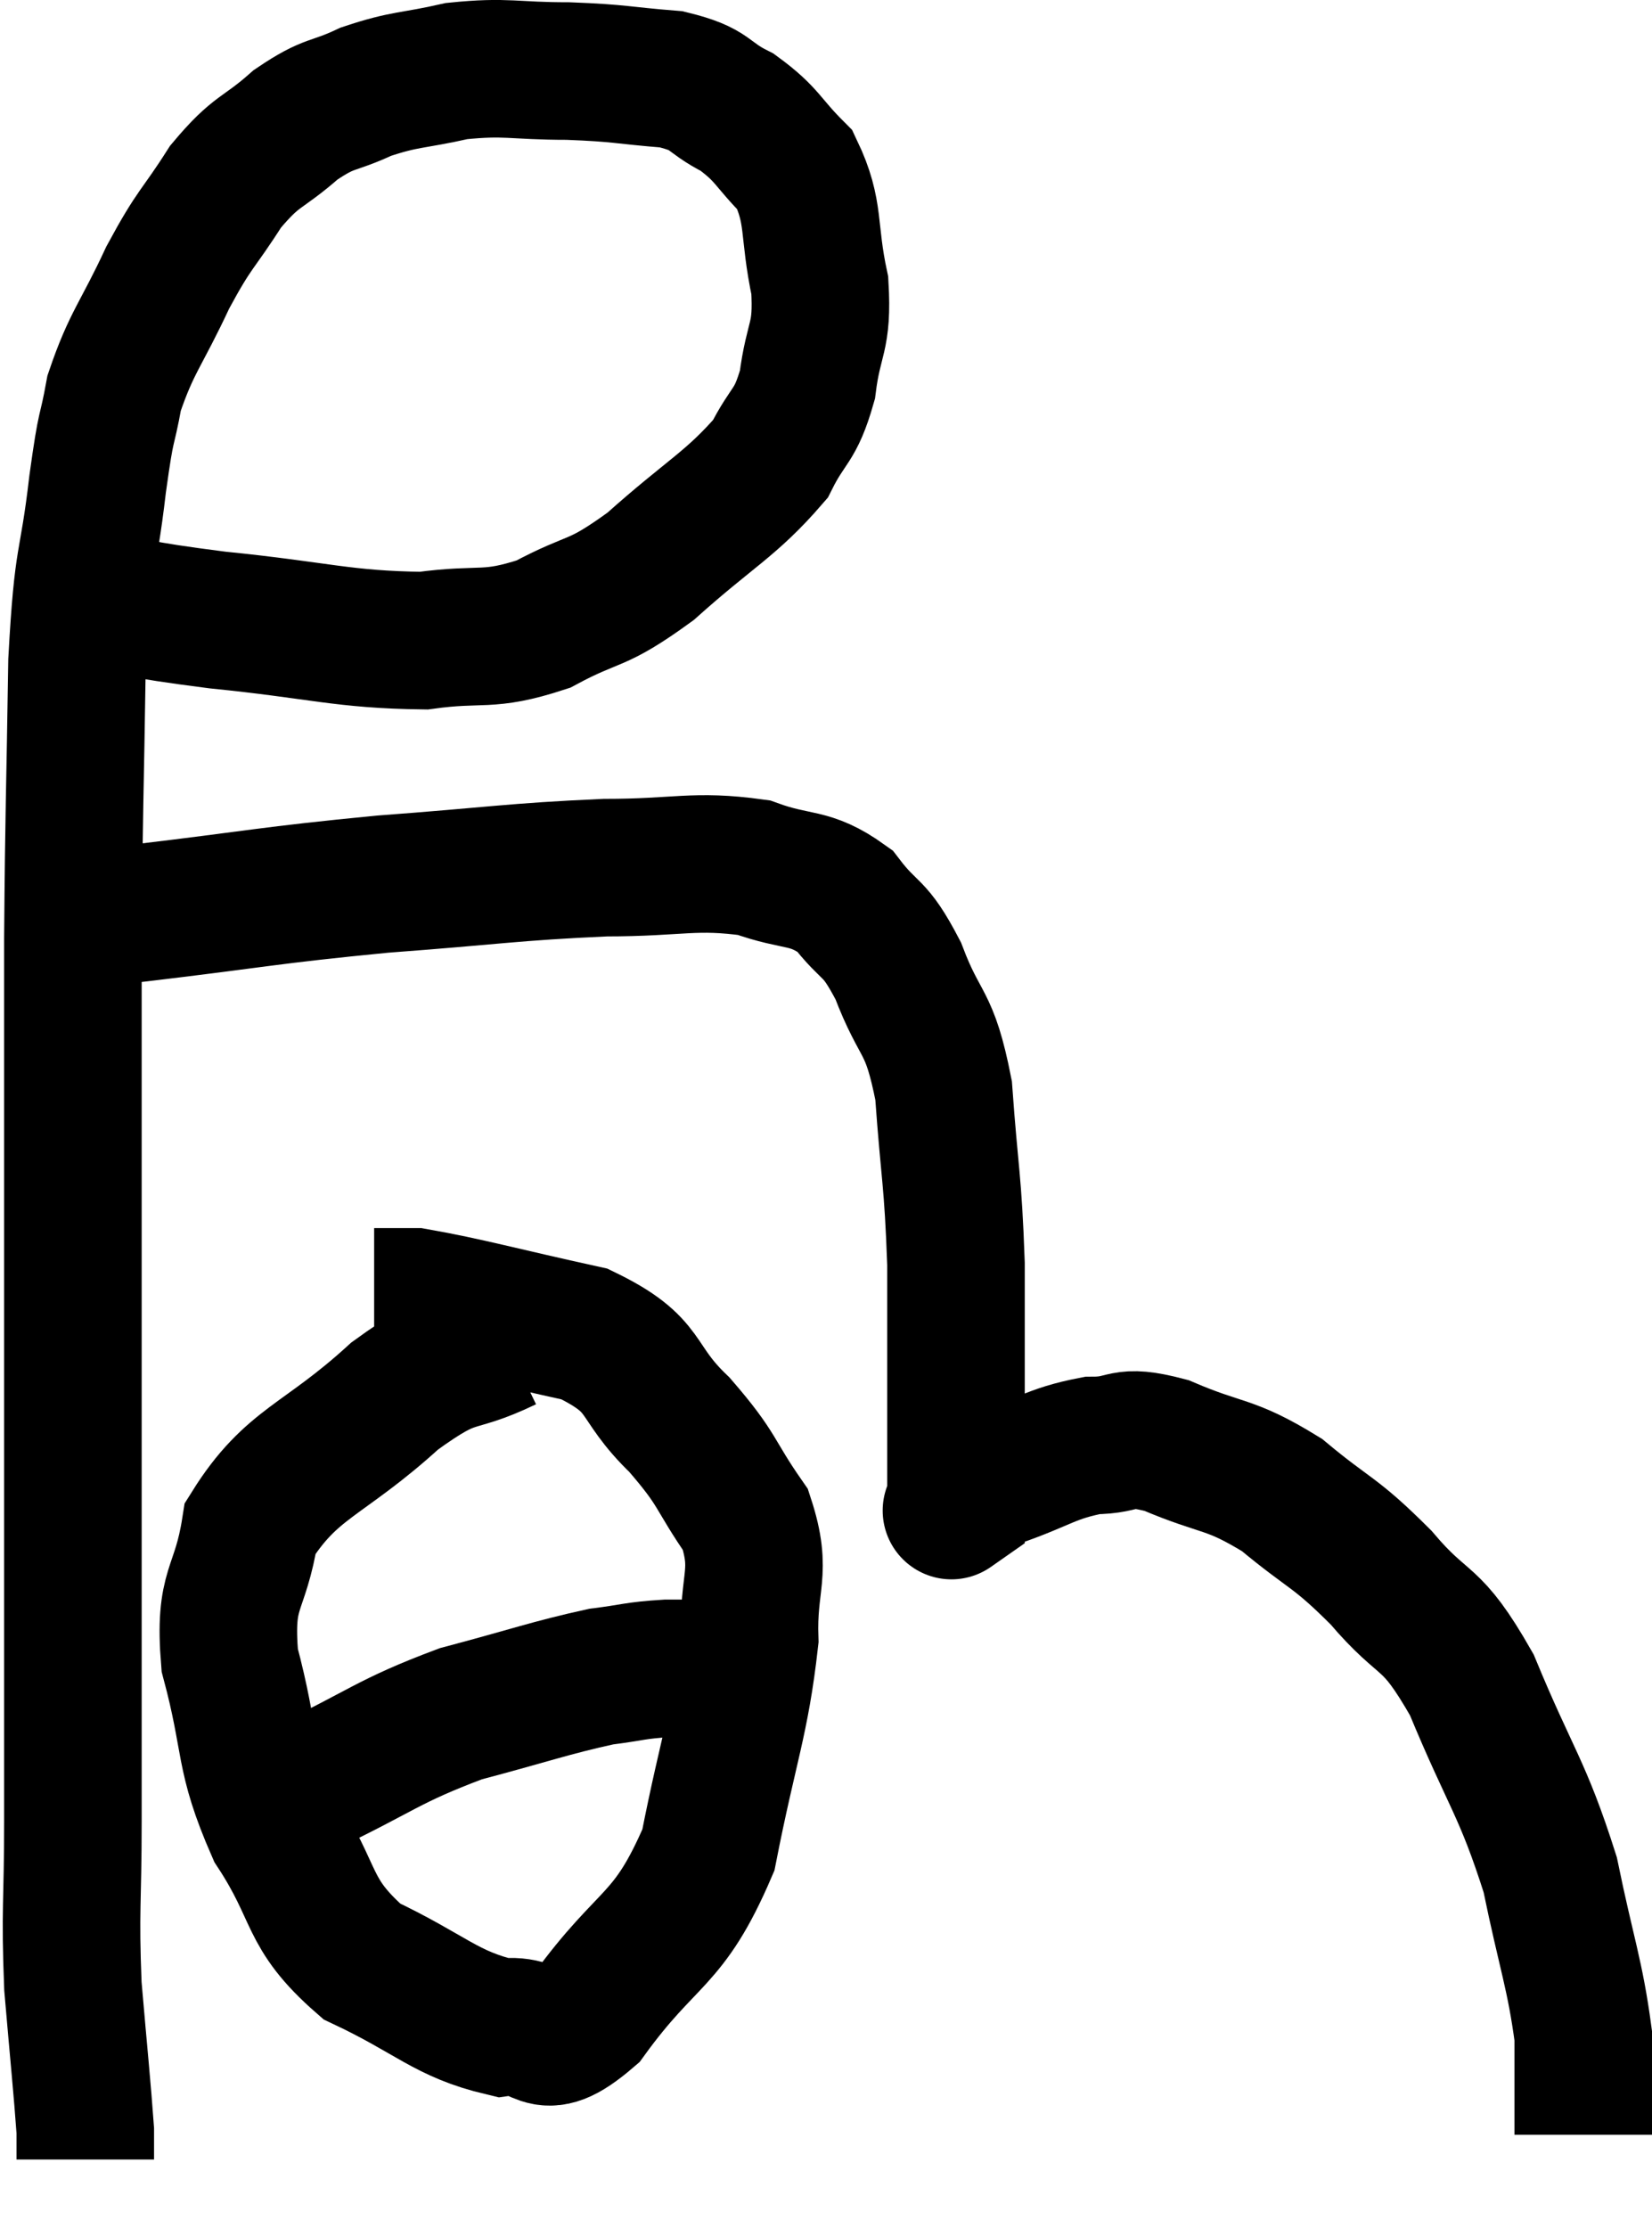 <svg xmlns="http://www.w3.org/2000/svg" viewBox="8.06 7.067 24.02 32.393" width="24.02" height="32.393"><path d="M 9.06 15.72 C 10.14 15.9, 9.93 15.915, 11.22 16.08 C 12.72 16.23, 13.035 16.365, 14.22 16.38 C 15.09 16.26, 15.135 16.41, 15.96 16.14 C 16.74 15.72, 16.695 15.9, 17.52 15.3 C 18.39 14.52, 18.69 14.4, 19.26 13.74 C 19.53 13.2, 19.62 13.29, 19.8 12.66 C 19.89 11.94, 20.025 12, 19.98 11.22 C 19.8 10.38, 19.92 10.17, 19.62 9.54 C 19.2 9.12, 19.23 9.03, 18.78 8.7 C 18.3 8.46, 18.435 8.37, 17.82 8.22 C 17.07 8.16, 17.1 8.13, 16.32 8.1 C 15.51 8.1, 15.435 8.025, 14.7 8.1 C 14.04 8.25, 13.965 8.205, 13.38 8.4 C 12.87 8.64, 12.87 8.535, 12.36 8.88 C 11.85 9.33, 11.805 9.225, 11.34 9.78 C 10.92 10.44, 10.905 10.35, 10.5 11.1 C 10.11 11.94, 9.975 12.03, 9.72 12.78 C 9.6 13.44, 9.615 13.125, 9.48 14.1 C 9.33 15.39, 9.27 15.03, 9.18 16.68 C 9.15 18.69, 9.135 18.78, 9.12 20.7 C 9.12 22.53, 9.12 22.905, 9.12 24.36 C 9.12 25.44, 9.12 25.17, 9.12 26.52 C 9.12 28.14, 9.12 28.005, 9.12 29.76 C 9.12 31.65, 9.12 31.995, 9.12 33.54 C 9.12 34.74, 9.075 34.815, 9.12 35.94 C 9.21 36.99, 9.255 37.41, 9.3 38.04 C 9.3 38.25, 9.3 38.355, 9.3 38.46 C 9.3 38.46, 9.3 38.46, 9.3 38.46 C 9.3 38.46, 9.3 38.46, 9.3 38.46 C 9.3 38.46, 9.3 38.46, 9.3 38.46 C 9.3 38.46, 9.3 38.46, 9.3 38.46 L 9.3 38.46" fill="none" stroke="black" stroke-width="2"></path><path d="M 9.3 20.4 C 9.69 20.37, 9 20.46, 10.08 20.34 C 11.85 20.13, 11.925 20.085, 13.62 19.92 C 15.24 19.8, 15.51 19.74, 16.86 19.68 C 17.94 19.68, 18.15 19.56, 19.02 19.68 C 19.68 19.92, 19.815 19.785, 20.34 20.16 C 20.73 20.67, 20.76 20.49, 21.12 21.18 C 21.45 22.05, 21.57 21.855, 21.78 22.92 C 21.87 24.18, 21.915 24.18, 21.96 25.44 C 21.96 26.7, 21.96 27.075, 21.96 27.96 C 21.96 28.47, 21.96 28.725, 21.96 28.98 C 21.96 28.98, 21.96 28.98, 21.96 28.98 C 21.96 28.98, 21.96 28.98, 21.96 28.98 C 21.96 28.98, 21.81 29.085, 21.96 28.98 C 22.26 28.77, 22.065 28.785, 22.56 28.56 C 23.25 28.32, 23.325 28.2, 23.94 28.08 C 24.48 28.08, 24.33 27.9, 25.02 28.08 C 25.86 28.44, 25.92 28.32, 26.7 28.8 C 27.42 29.4, 27.45 29.31, 28.14 30 C 28.8 30.78, 28.845 30.48, 29.46 31.56 C 30.03 32.94, 30.195 33.045, 30.6 34.32 C 30.84 35.49, 30.96 35.76, 31.08 36.66 C 31.08 37.29, 31.08 37.56, 31.08 37.92 C 31.08 38.01, 31.08 38.055, 31.08 38.1 L 31.08 38.1" fill="none" stroke="black" stroke-width="2"></path><path d="M 15.42 26.58 C 14.61 26.97, 14.73 26.685, 13.8 27.36 C 12.75 28.32, 12.3 28.32, 11.7 29.28 C 11.55 30.24, 11.31 30.105, 11.4 31.2 C 11.73 32.43, 11.58 32.565, 12.06 33.66 C 12.69 34.62, 12.495 34.86, 13.32 35.58 C 14.34 36.06, 14.535 36.345, 15.36 36.54 C 15.99 36.45, 15.87 37.005, 16.62 36.36 C 17.49 35.16, 17.775 35.325, 18.36 33.96 C 18.66 32.43, 18.825 32.1, 18.96 30.9 C 18.93 30.03, 19.155 29.94, 18.9 29.16 C 18.42 28.47, 18.525 28.455, 17.94 27.78 C 17.25 27.12, 17.52 26.925, 16.56 26.46 C 15.33 26.19, 14.865 26.055, 14.1 25.92 L 13.5 25.92" fill="none" stroke="black" stroke-width="2"></path><path d="M 12.48 33.06 C 13.62 32.52, 13.68 32.385, 14.76 31.98 C 15.78 31.71, 16.05 31.605, 16.8 31.44 C 17.28 31.38, 17.28 31.35, 17.76 31.32 C 18.24 31.32, 18.45 31.32, 18.72 31.32 L 18.84 31.32" fill="none" stroke="black" stroke-width="2"></path></svg>